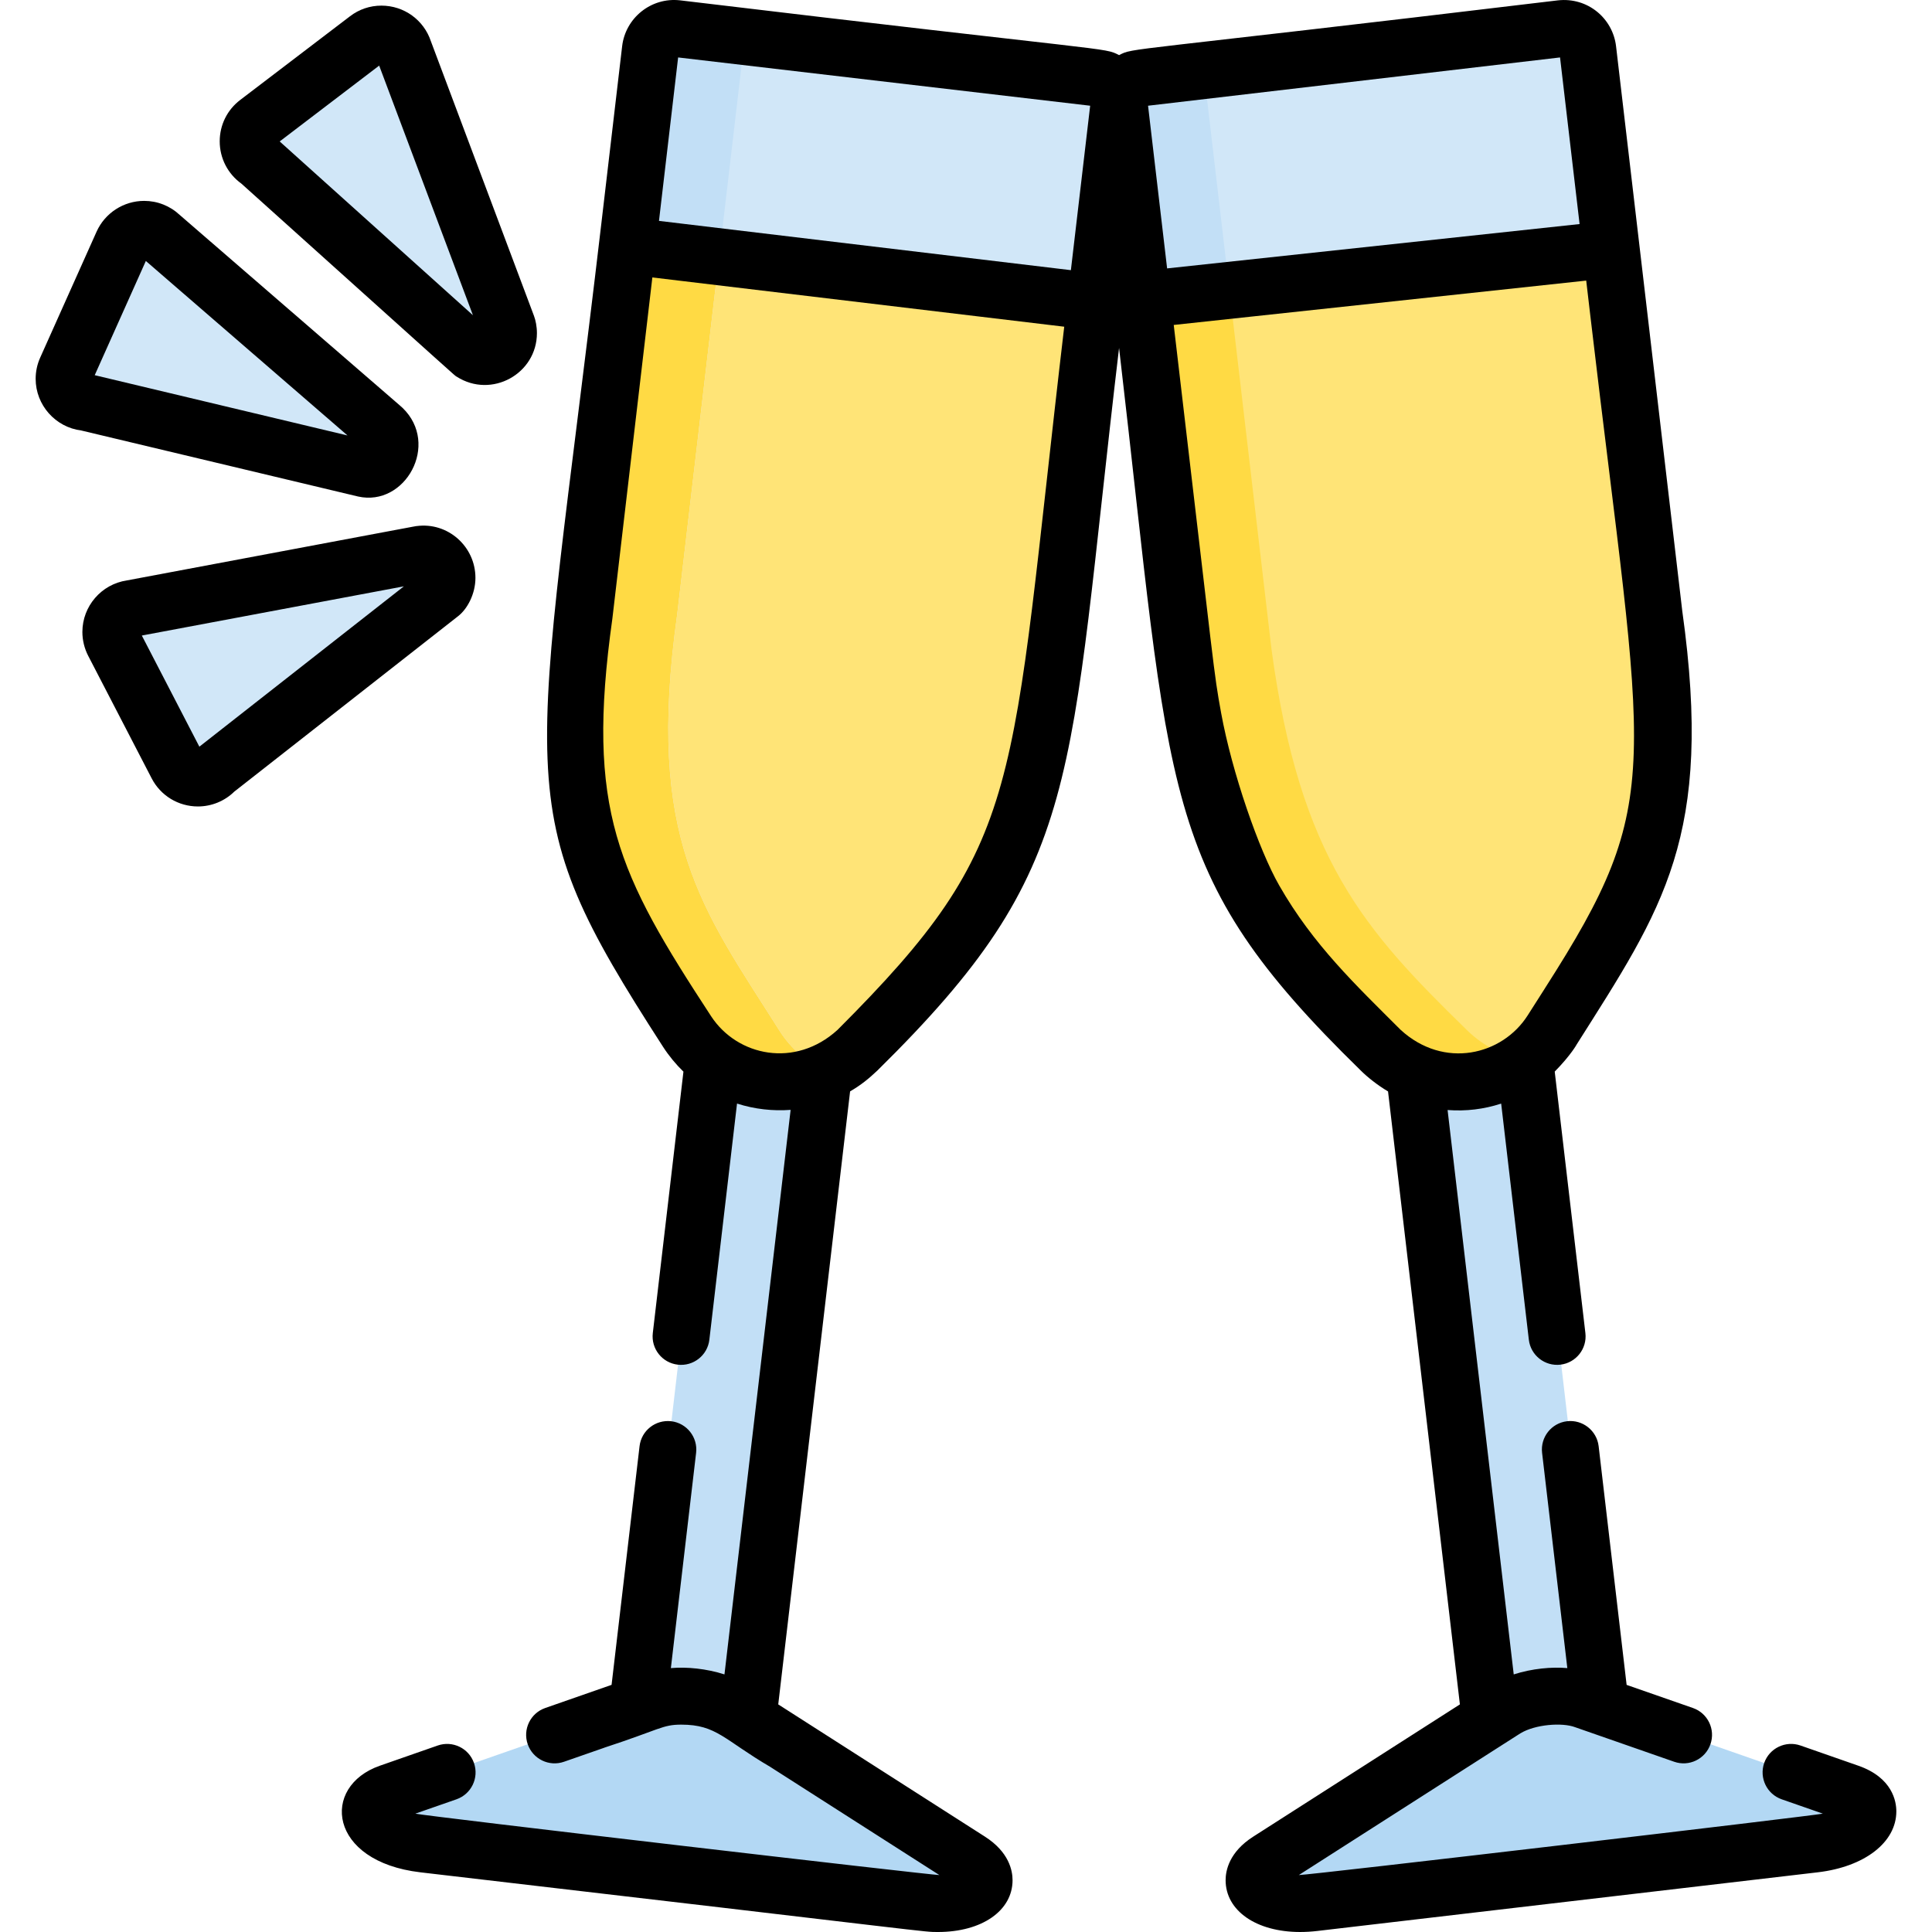 <?xml version="1.0" encoding="iso-8859-1"?>
<!-- Generator: Adobe Illustrator 19.0.0, SVG Export Plug-In . SVG Version: 6.00 Build 0)  -->
<svg version="1.1" id="Capa_1" xmlns="http://www.w3.org/2000/svg" xmlns:xlink="http://www.w3.org/1999/xlink" x="0px" y="0px"
	 viewBox="0 0 512 512" style="enable-background:new 0 0 512 512;" xml:space="preserve">
<rect x="384.271" y="257.671" transform="matrix(-0.993 0.116 -0.116 -0.993 837.568 678.658)" style="fill:#C2DFF6;" width="29.393" height="212.23"/>
<path style="fill:#B3D8F4;" d="M398.695,453.093l-62.515,39.992c-8.885,5.683-1.277,12.715,12.064,11.151l132.585-15.543
	c13.343-1.564,19.117-10.164,9.158-13.638l-70.07-24.449C413.729,448.446,404.218,449.561,398.695,453.093z"/>
<rect x="179.454" y="257.66" transform="matrix(0.993 0.116 -0.116 0.993 43.663 -20.126)" style="fill:#C2DFF6;" width="29.393" height="212.23"/>
<path style="fill:#B3D8F4;" d="M194.45,453.093l62.515,39.992c8.885,5.683,1.278,12.715-12.064,11.151l-132.585-15.543
	c-13.343-1.564-19.117-10.164-9.158-13.638l70.07-24.449C179.417,448.446,188.928,449.561,194.45,453.093z"/>
<g>
	<path style="fill:#D1E7F8;" d="M134.448,86.343l-27.38-72.905c-1.292-4.146-6.312-5.749-9.766-3.115L82.769,21.403l-14.532,11.08
		c-3.454,2.634-3.239,7.9,0.418,10.242l56.444,50.745C130.015,96.62,136.183,91.917,134.448,86.343z"/>
	<path style="fill:#D1E7F8;" d="M101.44,113.511L42.55,62.553c-3.115-3.026-8.292-2.033-10.067,1.93L25.012,81.16l-7.471,16.677
		c-1.775,3.964,0.929,8.487,5.262,8.797l73.832,17.604C102.456,124.656,105.628,117.578,101.44,113.511z"/>
	<path style="fill:#D1E7F8;" d="M111.376,146.894l-76.54,14.371c-4.307,0.555-6.753,5.224-4.755,9.081l8.402,16.229l8.402,16.228
		c1.997,3.857,7.221,4.555,10.16,1.358l59.735-46.827C120.732,153.035,117.166,146.147,111.376,146.894z"/>
</g>
<path style="fill:#C2DFF6;" d="M296.54,27.696l-6.136,52.288l-11.417,97.424c-7.514,55.567-24.585,74.368-51.614,100.774
	c-0.08,0.08-0.161,0.161-0.241,0.241c-2.454,2.384-5.211,4.245-8.118,5.583c-12.886,5.955-28.981,1.891-37.099-10.884
	c-0.06-0.101-0.121-0.191-0.181-0.292c-20.199-31.938-35.298-50.206-26.919-109.978l11.397-97.233l6.156-52.479
	c0.402-3.47,3.551-5.955,7.021-5.553l19.062,2.233l13.922,1.63l45.639,5.352l32.974,3.873
	C294.467,21.077,296.952,24.225,296.54,27.696z"/>
<path style="fill:#D1E7F8;" d="M296.54,27.696l-17.553,149.712c-7.514,55.567-24.585,74.368-51.614,100.774
	c-0.08,0.08-0.161,0.161-0.241,0.241c-2.454,2.384-5.211,4.245-8.118,5.583c-4.929-2.253-9.295-5.915-12.453-10.884
	c-0.06-0.101-0.121-0.191-0.181-0.292c-20.199-31.938-35.298-50.206-26.919-109.978L197.013,13.14
	c0.151-1.267,0.664-2.404,1.438-3.32l13.922,1.63l45.639,5.352l32.974,3.873C294.467,21.077,296.952,24.225,296.54,27.696z"/>
<path style="fill:#C2DFF6;" d="M411.416,272.829c-0.06,0.101-0.121,0.191-0.181,0.292c-1.972,3.108-4.426,5.694-7.182,7.756
	c-1.147,0.865-2.354,1.63-3.591,2.293c-10.834,5.834-24.877,4.557-34.443-4.748c-0.08-0.08-0.161-0.161-0.241-0.241
	c-27.039-26.406-44.1-45.206-51.624-100.774L302.676,79.44l-6.066-51.745c-0.412-3.47,2.072-6.619,5.543-7.021l17.533-2.062
	l0.463-0.05l14.988-1.76l45.639-5.352l32.984-3.863c3.47-0.402,6.619,2.082,7.021,5.553l6.207,52.922l11.347,96.79
	C446.714,222.624,431.605,240.891,411.416,272.829z"/>
<path style="fill:#D1E7F8;" d="M411.416,272.829c-0.06,0.101-0.121,0.191-0.181,0.292c-1.972,3.108-4.426,5.694-7.182,7.756
	c-5.523-0.976-10.844-3.551-15.23-7.816c-0.08-0.08-0.161-0.161-0.241-0.241c-27.039-26.406-44.1-45.206-51.624-100.774
	L319.414,22.334c-0.161-1.358,0.121-2.656,0.734-3.772l14.988-1.76l45.639-5.352l32.984-3.863c3.47-0.402,6.619,2.082,7.021,5.553
	l17.553,149.712C446.714,222.624,431.605,240.891,411.416,272.829z"/>
<path style="fill:#FFDA44;" d="M290.403,79.984l-11.417,97.424c-7.514,55.567-24.585,74.368-51.614,100.774
	c-0.08,0.08-0.161,0.161-0.241,0.241c-2.454,2.384-5.211,4.245-8.118,5.583c-12.886,5.955-28.981,1.891-37.099-10.884
	c-0.06-0.101-0.121-0.191-0.181-0.292c-20.199-31.938-35.298-50.206-26.919-109.978l11.397-97.233
	c0.946-0.201,1.962-0.251,2.998-0.131l22.905,2.736l16.729,2.002l54.833,6.559L290.403,79.984z"/>
<path style="fill:#EBE5DD;" d="M290.403,79.984l-11.417,97.424c-7.514,55.567-24.585,74.368-51.614,100.774
	c-0.08,0.08-0.161,0.161-0.241,0.241c-2.454,2.384-5.211,4.245-8.118,5.583c-4.929-2.253-9.295-5.915-12.453-10.884
	c-0.06-0.101-0.121-0.191-0.181-0.292c-20.199-31.938-35.298-50.206-26.919-109.978l11.115-94.808l1.539,0.181l16.729,2.002
	l54.833,6.559L290.403,79.984z"/>
<g>
	<path style="fill:#FFE477;" d="M290.403,79.984l-11.417,97.424c-7.514,55.567-24.585,74.368-51.614,100.774
		c-0.08,0.08-0.161,0.161-0.241,0.241c-2.454,2.384-5.211,4.245-8.118,5.583c-4.929-2.253-9.295-5.915-12.453-10.884
		c-0.06-0.101-0.121-0.191-0.181-0.292c-20.199-31.938-35.298-50.206-26.919-109.978l11.115-94.808l1.539,0.181l16.729,2.002
		l54.833,6.559L290.403,79.984z"/>
	<path style="fill:#FFE477;" d="M411.416,272.829c-0.06,0.101-0.121,0.191-0.181,0.292c-1.972,3.108-4.426,5.694-7.182,7.756
		c-1.147,0.865-2.354,1.63-3.591,2.293c-10.834,5.834-24.877,4.557-34.443-4.748c-0.08-0.08-0.161-0.161-0.241-0.241
		c-27.039-26.406-44.1-45.206-51.624-100.774L302.676,79.44c0.121-0.02,0.251-0.04,0.372-0.05l20.33-2.193l0.533-0.05l17.382-1.871
		l52.922-5.694l32.773-3.521l11.347,96.79C446.714,222.624,431.605,240.891,411.416,272.829z"/>
</g>
<path style="fill:#FFDA44;" d="M404.053,280.877c-1.147,0.865-2.354,1.63-3.591,2.293c-10.834,5.834-24.877,4.557-34.443-4.748
	c-0.08-0.08-0.161-0.161-0.241-0.241c-27.039-26.406-44.1-45.206-51.624-100.774L302.676,79.44c0.121-0.02,0.251-0.04,0.372-0.05
	l20.33-2.193l0.533-0.05l1.901-0.201l11.146,95.1c7.524,55.567,24.585,74.368,51.624,100.774c0.08,0.08,0.161,0.161,0.241,0.241
	C393.209,277.327,398.53,279.901,404.053,280.877z"/>
<path d="M492.474,467.93l-15.33-5.352c-3.943-1.368-8.239,0.704-9.617,4.637c-1.368,3.943,0.704,8.239,4.637,9.617l10.904,3.802
	c-1.937,0.501-136.423,16.325-138.868,16.276c61.659-39.446,58.679-37.537,58.786-37.591c3.818-2.311,10.955-2.909,14.445-1.589l0,0
	c0.001,0,0.002,0,0.003,0.001c0.002,0.001,0.004,0.002,0.008,0.003c-0.001,0-0.002-0.001-0.004-0.001
	c0.013,0.004,0.023,0.008,0.035,0.012c0.021,0.008,0.052,0.018,0.091,0.031c0.003,0.001,0.006,0.002,0.01,0.003
	c0.02,0.007,0.044,0.015,0.069,0.024c0.016,0.006,0.029,0.011,0.043,0.016c0.001,0,0.003,0.001,0.004,0.001
	c0.034,0.012,0.063,0.022,0.087,0.03c-0.001,0-0.003-0.001-0.004-0.001c0.008,0.003,0.015,0.005,0.024,0.008
	c-0.006-0.002-0.012-0.004-0.02-0.007c0.012,0.004,0.021,0.007,0.031,0.011c0.005,0.002,0.011,0.004,0.015,0.005
	c1.365,0.476,6.871,2.396,25.852,9.017c3.933,1.378,8.239-0.704,9.607-4.637c1.378-3.933-0.704-8.239-4.637-9.607l-17.574-6.126
	l-7.414-63.253c-0.483-4.144-4.255-7.102-8.369-6.619c-4.144,0.483-7.102,4.235-6.619,8.369l6.689,57.056
	c-4.107-0.367-9.37,0.114-14.204,1.67l-17.528-149.568c4.883,0.369,9.605-0.209,14.2-1.702l7.332,62.578
	c0.483,4.134,4.245,7.092,8.369,6.609c4.134-0.483,7.102-4.225,6.619-8.369l-8.128-69.298c4.362-4.443,5.916-7.346,5.774-7.122
	c22.895-36.2,36.406-55.104,28.024-114.973l-8.566-73.068c-0.002-0.019-0.001-0.038-0.004-0.057l-8.973-76.501
	c-0.861-7.387-7.488-13.035-15.391-12.172C296.24,14.086,300.635,12.532,296.569,14.608c-4.183-2.151-0.415-0.613-116.325-14.516
	c-7.675-0.885-14.495,4.657-15.371,12.162l-5.526,47.113l0,0c-17.87,152.382-25.565,153.073,16.367,218.047
	c1.564,2.426,3.484,4.734,5.404,6.581l-8.118,69.288c-0.483,4.144,2.475,7.886,6.619,8.369c4.134,0.483,7.886-2.475,8.369-6.609
	l7.333-62.589c4.66,1.501,9.556,2.02,14.204,1.671l-17.533,149.61c-4.741-1.527-10.042-2.046-14.204-1.67l6.689-57.056
	c0.483-4.134-2.485-7.886-6.619-8.369c-4.144-0.463-7.886,2.475-8.369,6.619l-7.414,63.243l-17.584,6.136
	c-3.933,1.368-6.005,5.673-4.637,9.607c1.378,3.933,5.673,6.015,9.617,4.637l10.653-3.712v-0.01
	c14.797-4.848,15.414-6.116,20.4-6.116c9.424,0,11.304,4.01,23.77,11.297v0.01l44.653,28.558
	c-2.041,0.041-136.518-15.673-138.878-16.276l10.904-3.802c3.933-1.378,6.015-5.673,4.637-9.617
	c-1.368-3.933-5.673-6.005-9.607-4.637l-15.33,5.352c-15.748,5.498-13.7,25.396,10.763,28.256
	c139.47,16.258,133.015,15.813,137.148,15.813c11.628,0,19.756-5.643,19.756-13.731c0-2.565-0.946-7.464-7.313-11.538
	l-54.783-35.046l19.042-162.457c3.003-1.753,4.97-3.395,7.247-5.541c55.087-54.277,50.185-74.735,64.033-191.48
	c14.041,119.786,10.236,138.922,63.937,191.377l0.07,0.07c1.689,1.698,4.469,3.938,7.272,5.582l0,0l19.042,162.447l-54.773,35.046
	c-6.367,4.074-7.313,8.973-7.313,11.538c0,8.088,8.118,13.731,19.746,13.731c1.489,0,3.028-0.091,4.567-0.273l132.591-15.542
	c12.463-1.459,20.843-7.957,20.843-16.155C502.553,477.455,501.577,471.108,492.474,467.93z M221.943,272.941
	c-11.196,10.199-26.525,6.98-33.474-3.6c-24.713-37.82-33.321-54.557-26.18-105.443c0-0.105,10.575-90.228,10.592-90.373
	L282.034,86.58C267.334,211.202,272.186,222.681,221.943,272.941z M283.796,71.596L174.636,58.539l5.075-43.317l109.193,12.795
	L283.796,71.596z M304.245,28.017l109.183-12.795l5.179,44.154L309.296,71.13L304.245,28.017z M339.013,234.663
	c-5.339-9.287-12.524-29.929-15.403-45.727c-2.085-11.487-1.406-8.244-12.558-102.821l109.311-11.755l1.126,9.601
	c14.22,121.318,20.389,127.239-12.066,177.944v0.01c-0.063,0.101-4.942,7.757-4.557,7.152c-6.724,10.589-22.21,14.369-33.684,3.85
	C359.351,261.087,348.02,250.429,339.013,234.663z"/>
<polygon points="417.579,457.781 417.574,457.779 417.566,457.776 "/>
<path d="M63.98,48.67c59.914,53.813,56.124,50.554,57.046,51.151c9.246,5.902,21.265-0.754,21.265-11.558
	c0-1.69-0.345-3.424-0.785-4.567l-27.311-72.749c-1.881-5.663-7.122-9.456-13.117-9.456c-3.038,0-5.925,0.976-8.349,2.837
	l-29.061,22.15c-3.46,2.636-5.442,6.639-5.442,10.975C58.226,41.94,60.368,46.074,63.98,48.67z M100.485,17.385l24.846,66.15
	L74.119,37.483L100.485,17.385z"/>
<path d="M106.691,108.099c-0.314-0.313,2.016,1.731-59.068-51.141c-2.575-2.404-5.905-3.722-9.415-3.722
	c-5.442,0-10.391,3.209-12.614,8.158L10.656,94.761c-0.805,1.791-1.207,3.692-1.207,5.633c0,6.961,5.251,12.836,12.081,13.691
	l73.352,17.493C107.394,134.388,116.665,117.742,106.691,108.099z M25.101,99.428L38.65,69.16l53.445,46.242L25.101,99.428z"/>
<path d="M125.995,153.145c0-8.338-7.318-14.832-15.572-13.731c-0.33,0.021,3.451-0.667-76.802,14.405
	c-6.74,0.996-11.789,6.82-11.789,13.66c0,2.183,0.533,4.376,1.549,6.337l16.809,32.451c2.374,4.597,7.082,7.454,12.262,7.454
	c3.601,0,7.072-1.418,9.637-3.933l59.35-46.524C123.818,161.405,125.995,157.443,125.995,153.145z M52.834,197.878l-15.25-29.454
	l69.449-13.037L52.834,197.878z"/>
<g>
</g>
<g>
</g>
<g>
</g>
<g>
</g>
<g>
</g>
<g>
</g>
<g>
</g>
<g>
</g>
<g>
</g>
<g>
</g>
<g>
</g>
<g>
</g>
<g>
</g>
<g>
</g>
<g>
</g>
</svg>
